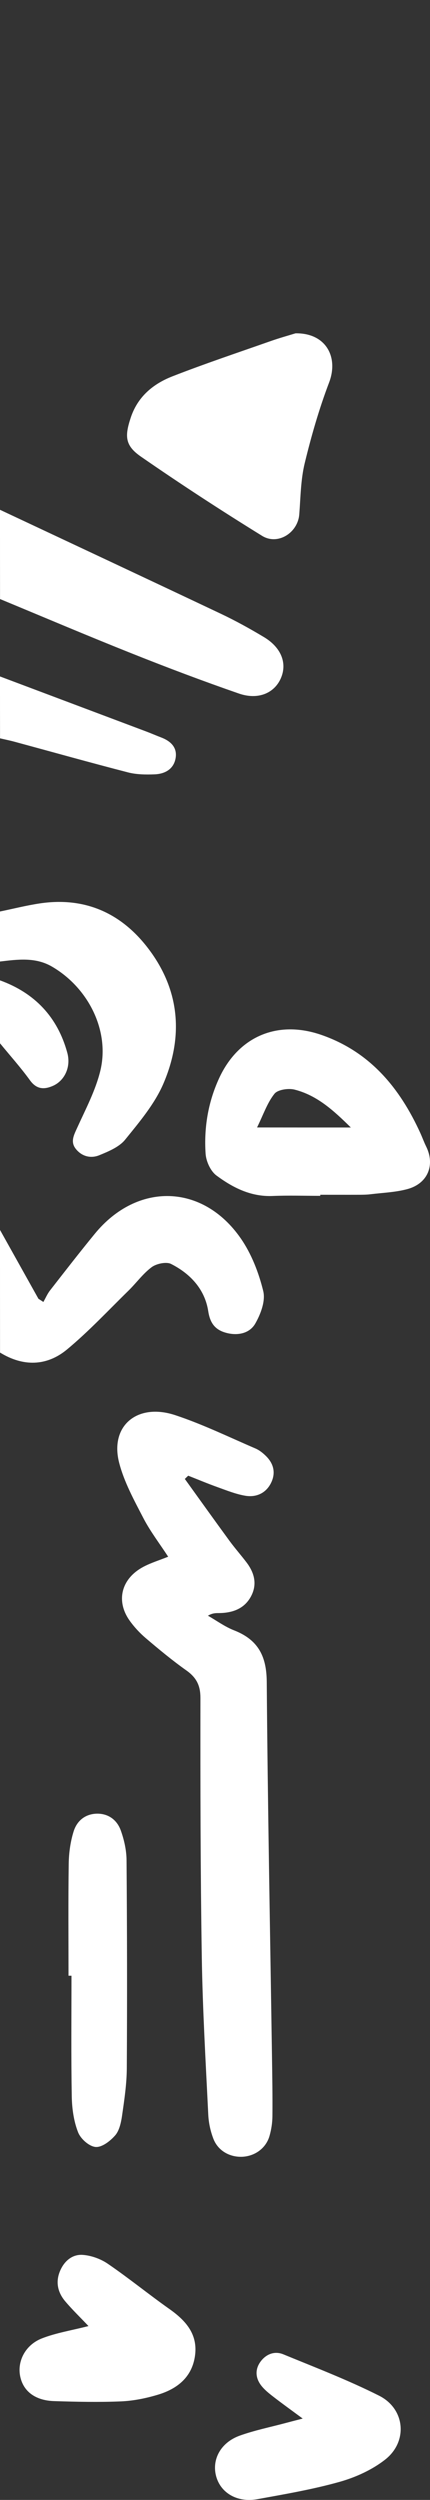 <svg width="103" height="598" viewBox="0 0 103 598" fill="none" xmlns="http://www.w3.org/2000/svg">
<rect x="0" y="0" width="103" height="598" fill="#333333" stroke="none"/>
<path d="M-5.03678e-07 294.207C3.064 299.692 6.14 305.188 9.204 310.674C9.595 310.927 9.998 311.18 10.389 311.444C10.915 310.526 11.329 309.524 11.977 308.691C15.522 304.144 19.056 299.587 22.713 295.125C32.856 282.751 48.535 283.099 57.649 296.201C60.244 299.935 61.977 304.439 63.051 308.817C63.632 311.18 62.469 314.282 61.161 316.581C59.774 319.029 56.799 319.619 53.903 318.744C51.353 317.974 50.28 316.275 49.877 313.628C49.083 308.501 45.706 304.735 40.964 302.34C39.834 301.771 37.453 302.277 36.334 303.11C34.221 304.682 32.655 306.897 30.754 308.754C25.911 313.49 21.27 318.469 16.048 322.805C11.194 326.824 5.547 326.951 0.011 323.543C9.56385e-06 313.765 -9.30578e-07 303.986 -5.03678e-07 294.207Z" fill="white"/>
<path d="M2.13094e-05 218.039C3.197 217.381 6.361 216.577 9.579 216.097C20.253 214.52 28.781 218.362 35.098 226.359C43.067 236.445 44.053 247.751 39.148 259.193C37.057 264.069 33.39 268.401 29.963 272.63C28.562 274.363 26.011 275.428 23.789 276.336C21.753 277.171 19.607 276.639 18.173 274.843C16.815 273.152 17.68 271.554 18.468 269.821C20.505 265.332 22.88 260.864 24.03 256.145C26.34 246.634 21.216 236.33 12.458 231.224C8.495 228.917 4.248 229.502 2.07871e-05 230.003C2.09617e-05 226.004 2.11358e-05 222.016 2.13094e-05 218.039Z" fill="white"/>
<path d="M0 121.945C17.643 130.226 35.286 138.484 52.906 146.82C56.428 148.487 59.848 150.378 63.177 152.37C67.423 154.899 68.873 158.737 67.22 162.363C65.634 165.843 61.784 167.476 57.221 165.899C48.592 162.911 40.053 159.688 31.572 156.309C20.995 152.102 10.52 147.648 0.011 143.295C0 136.178 0 129.062 0 121.945Z" fill="white"/>
<path d="M2.0484e-05 161.812C11.686 166.206 23.383 170.601 35.069 174.995C36.276 175.451 37.449 175.966 38.644 176.421C41.158 177.392 42.498 179.021 42.051 181.427C41.605 183.843 39.694 185.133 37.002 185.23C34.913 185.308 32.689 185.279 30.712 184.774C21.607 182.426 12.557 179.885 3.486 177.43C2.346 177.12 1.173 176.887 0.011 176.615C3.09637e-05 171.678 2.02689e-05 166.74 2.0484e-05 161.812Z" fill="white"/>
<path d="M0 234.51C8.334 237.523 13.79 243.307 16.115 251.816C17.07 255.301 15.412 258.566 12.639 259.762C10.532 260.671 8.748 260.579 7.183 258.417C4.961 255.347 2.406 252.506 0 249.562C0 244.537 0 239.524 0 234.51Z" fill="white"/>
<path d="M44.271 353.772C47.823 358.702 51.351 363.633 54.939 368.541C56.263 370.349 57.764 372.036 59.112 373.822C61.011 376.363 61.644 379.113 60.062 381.973C58.467 384.854 55.654 385.851 52.348 385.862C51.621 385.862 50.882 385.862 49.804 386.487C51.891 387.67 53.848 389.127 56.076 389.993C62.043 392.326 63.848 396.435 63.895 402.307C64.129 432.162 64.704 462.017 65.149 491.873C65.22 496.649 65.302 501.426 65.255 506.203C65.243 507.781 64.997 509.391 64.563 510.914C63.742 513.817 61.14 515.735 58.115 515.91C55.091 516.074 52.254 514.519 51.129 511.648C50.413 509.808 49.98 507.792 49.886 505.83C49.276 493.308 48.538 480.785 48.339 468.251C48.01 447.555 47.987 426.849 48.01 406.142C48.01 403.238 47.096 401.321 44.657 399.59C41.27 397.191 38.069 394.539 34.927 391.866C33.45 390.606 32.09 389.138 30.988 387.571C27.706 382.86 29.101 377.58 34.341 374.797C36.158 373.833 38.186 373.219 40.285 372.375C38.233 369.231 35.982 366.306 34.33 363.118C32.114 358.845 29.734 354.506 28.55 349.938C26.252 341.096 32.864 335.498 41.985 338.521C48.573 340.702 54.833 343.758 61.21 346.497C62.148 346.903 63.004 347.593 63.719 348.305C65.677 350.244 66.087 352.545 64.821 354.922C63.59 357.223 61.316 358.242 58.69 357.782C56.427 357.388 54.235 356.5 52.066 355.722C49.71 354.879 47.401 353.904 45.08 352.994C44.81 353.257 44.54 353.509 44.271 353.772Z" fill="white"/>
<path d="M76.719 286.054C72.922 286.054 69.114 285.925 65.327 286.086C60.099 286.312 55.763 284.087 51.866 281.206C50.425 280.142 49.368 277.799 49.247 275.961C48.84 269.759 49.841 263.686 52.472 257.957C57.039 248.004 66.384 243.898 76.961 247.552C88.672 251.604 95.782 260.3 100.68 271.027C101.164 272.091 101.56 273.199 102.078 274.252C104.268 278.691 102.474 283.12 97.576 284.442C94.715 285.216 91.666 285.312 88.705 285.678C87.912 285.775 87.109 285.785 86.306 285.796C83.114 285.807 79.911 285.796 76.719 285.796C76.719 285.893 76.719 285.968 76.719 286.054ZM84.038 269.705C79.845 265.567 75.915 262.009 70.566 260.644C69.091 260.268 66.538 260.644 65.746 261.633C64.017 263.793 63.104 266.577 61.574 269.694C69.565 269.705 76.466 269.705 84.038 269.705Z" fill="white"/>
<path d="M70.786 79.735C78.024 79.617 81.161 85.381 78.833 91.491C76.439 97.784 74.566 104.292 72.981 110.833C72.028 114.787 72.005 118.968 71.684 123.052C71.34 127.437 66.563 130.508 62.783 128.181C52.94 122.104 43.241 115.789 33.742 109.216C29.895 106.555 29.873 104.303 31.303 99.95C32.955 94.928 36.624 91.847 41.324 90.015C48.972 87.03 56.775 84.422 64.534 81.696C66.895 80.856 69.312 80.188 70.786 79.735Z" fill="white"/>
<path d="M16.411 472.609C16.411 463.655 16.331 454.689 16.461 445.735C16.501 443.175 16.882 440.504 17.633 438.099C18.504 435.317 20.677 433.832 23.381 433.843C25.976 433.865 28.039 435.317 28.96 437.933C29.741 440.138 30.292 442.587 30.312 444.937C30.442 461.538 30.472 478.151 30.372 494.752C30.352 498.553 29.771 502.365 29.23 506.133C28.99 507.785 28.559 509.713 27.568 510.821C26.356 512.195 24.413 513.692 22.901 513.57C21.389 513.448 19.355 511.686 18.714 510.079C17.683 507.485 17.252 504.438 17.192 501.579C17.022 491.926 17.122 482.262 17.122 472.609C16.892 472.609 16.651 472.609 16.411 472.609Z" fill="white"/>
<path d="M21.194 556.413C19.237 554.339 17.302 552.486 15.591 550.454C13.806 548.316 13.26 545.818 14.415 543.162C15.42 540.833 17.323 539.225 19.783 539.383C21.857 539.521 24.134 540.347 25.856 541.532C30.871 544.961 35.597 548.814 40.558 552.317C44.525 555.111 47.433 558.382 46.706 563.536C45.99 568.637 42.472 571.431 37.831 572.829C34.987 573.686 31.972 574.3 29 574.427C23.675 574.649 18.318 574.533 12.982 574.363C8.406 574.226 5.53 571.982 4.824 568.373C4.118 564.795 6.075 560.901 10.053 559.355C13.453 558.032 17.142 557.45 21.194 556.413Z" fill="white"/>
<path d="M72.507 578.537C69.726 576.485 67.536 574.917 65.421 573.276C64.358 572.455 63.274 571.582 62.49 570.53C61.169 568.751 61.084 566.72 62.415 564.91C63.735 563.122 65.764 562.311 67.847 563.164C75.556 566.331 83.382 569.33 90.801 573.065C97.071 576.212 97.768 584.072 92.218 588.386C89.115 590.806 85.207 592.585 81.374 593.669C74.933 595.478 68.287 596.615 61.685 597.814C56.832 598.698 52.87 596.352 51.775 592.343C50.691 588.344 52.86 584.261 57.433 582.62C60.987 581.347 64.734 580.589 68.395 579.61C69.49 579.316 70.596 579.032 72.507 578.537Z" fill="white"/>
</svg>
